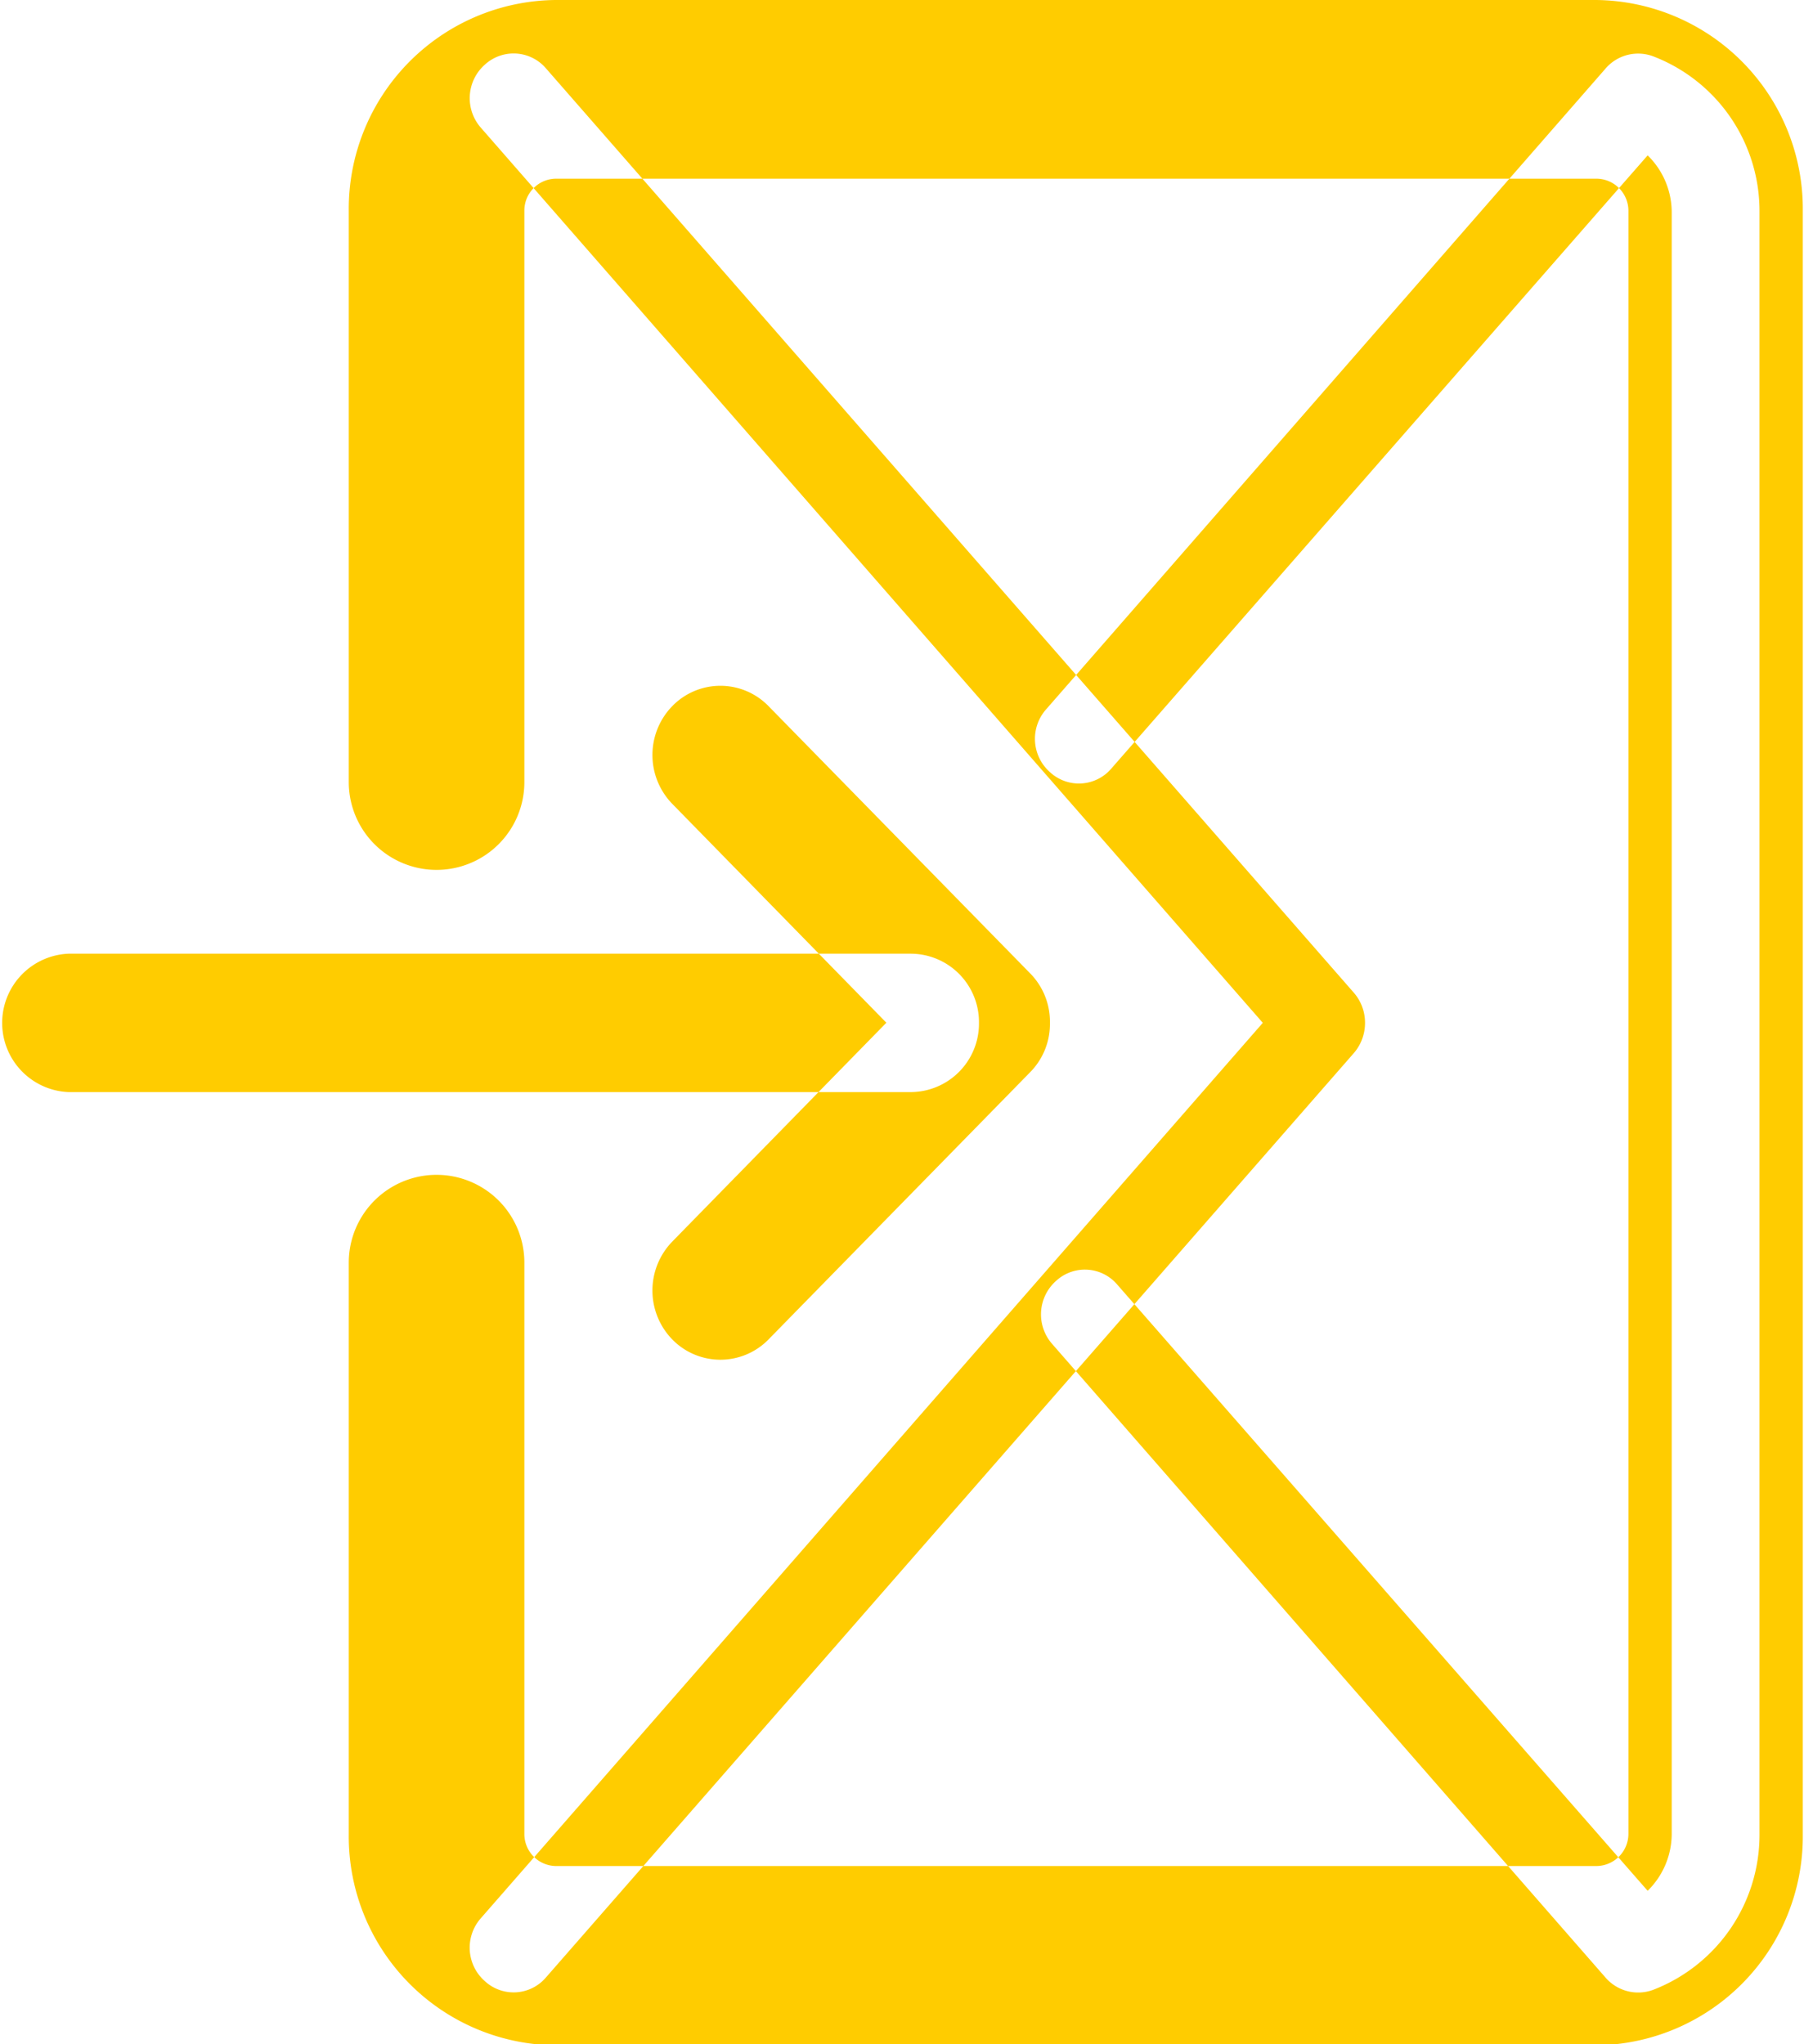 <svg xmlns="http://www.w3.org/2000/svg" width="15" height="17" viewBox="0 0 15 17">
  <defs>
    <style>
      .cls-1 {
        fill: #fc0;
        fill-rule: evenodd;
      }
    </style>
  </defs>
  <path id="resms.svg" class="cls-1" d="M1286.63,948.757v13.5a1.382,1.382,0,0,1-.88,1.289,0.359,0.359,0,0,1-.4-0.1l-4.6-5.268a0.372,0.372,0,0,1,.03-0.525,0.353,0.353,0,0,1,.51.03l4.41,5.041a0.665,0.665,0,0,0,.2-0.466v-13.5a0.663,0.663,0,0,0-.2-0.466l-4.46,5.1a0.354,0.354,0,0,1-.51.029,0.37,0.37,0,0,1-.03-0.524l4.65-5.327a0.357,0.357,0,0,1,.4-0.1,1.378,1.378,0,0,1,.88,1.288h0Zm-5.9,6.749a0.571,0.571,0,0,1-.16.406l-2.18,2.227a0.559,0.559,0,0,1-.8,0,0.584,0.584,0,0,1,0-.814l1.78-1.82-1.78-1.82a0.583,0.583,0,0,1,0-.813,0.558,0.558,0,0,1,.8,0l2.18,2.227a0.573,0.573,0,0,1,.16.406h0Zm-0.59,0a0.57,0.57,0,0,1-.57.576h-7a0.576,0.576,0,0,1,0-1.151h7a0.569,0.569,0,0,1,.57.575h0Zm6.85-6.749v13.5a1.737,1.737,0,0,1-1.72,1.752h-8.65a1.737,1.737,0,0,1-1.72-1.752V957.5a0.73,0.73,0,1,1,1.46,0v4.752a0.266,0.266,0,0,0,.26.266h8.65a0.268,0.268,0,0,0,.27-0.266v-13.5a0.267,0.267,0,0,0-.27-0.266h-8.65a0.265,0.265,0,0,0-.26.266v4.752a0.73,0.73,0,1,1-1.46,0v-4.752a1.737,1.737,0,0,1,1.72-1.752h8.65a1.737,1.737,0,0,1,1.72,1.752h0Zm-3.64,6.749a0.383,0.383,0,0,1-.09.248l-6.72,7.69a0.353,0.353,0,0,1-.51.03,0.37,0.37,0,0,1-.03-0.524l6.5-7.444-6.5-7.442a0.372,0.372,0,0,1,.03-0.525,0.354,0.354,0,0,1,.51.03l6.72,7.69a0.38,0.38,0,0,1,.09.247h0Z" transform="translate(-1272 -947)"/>
</svg>
